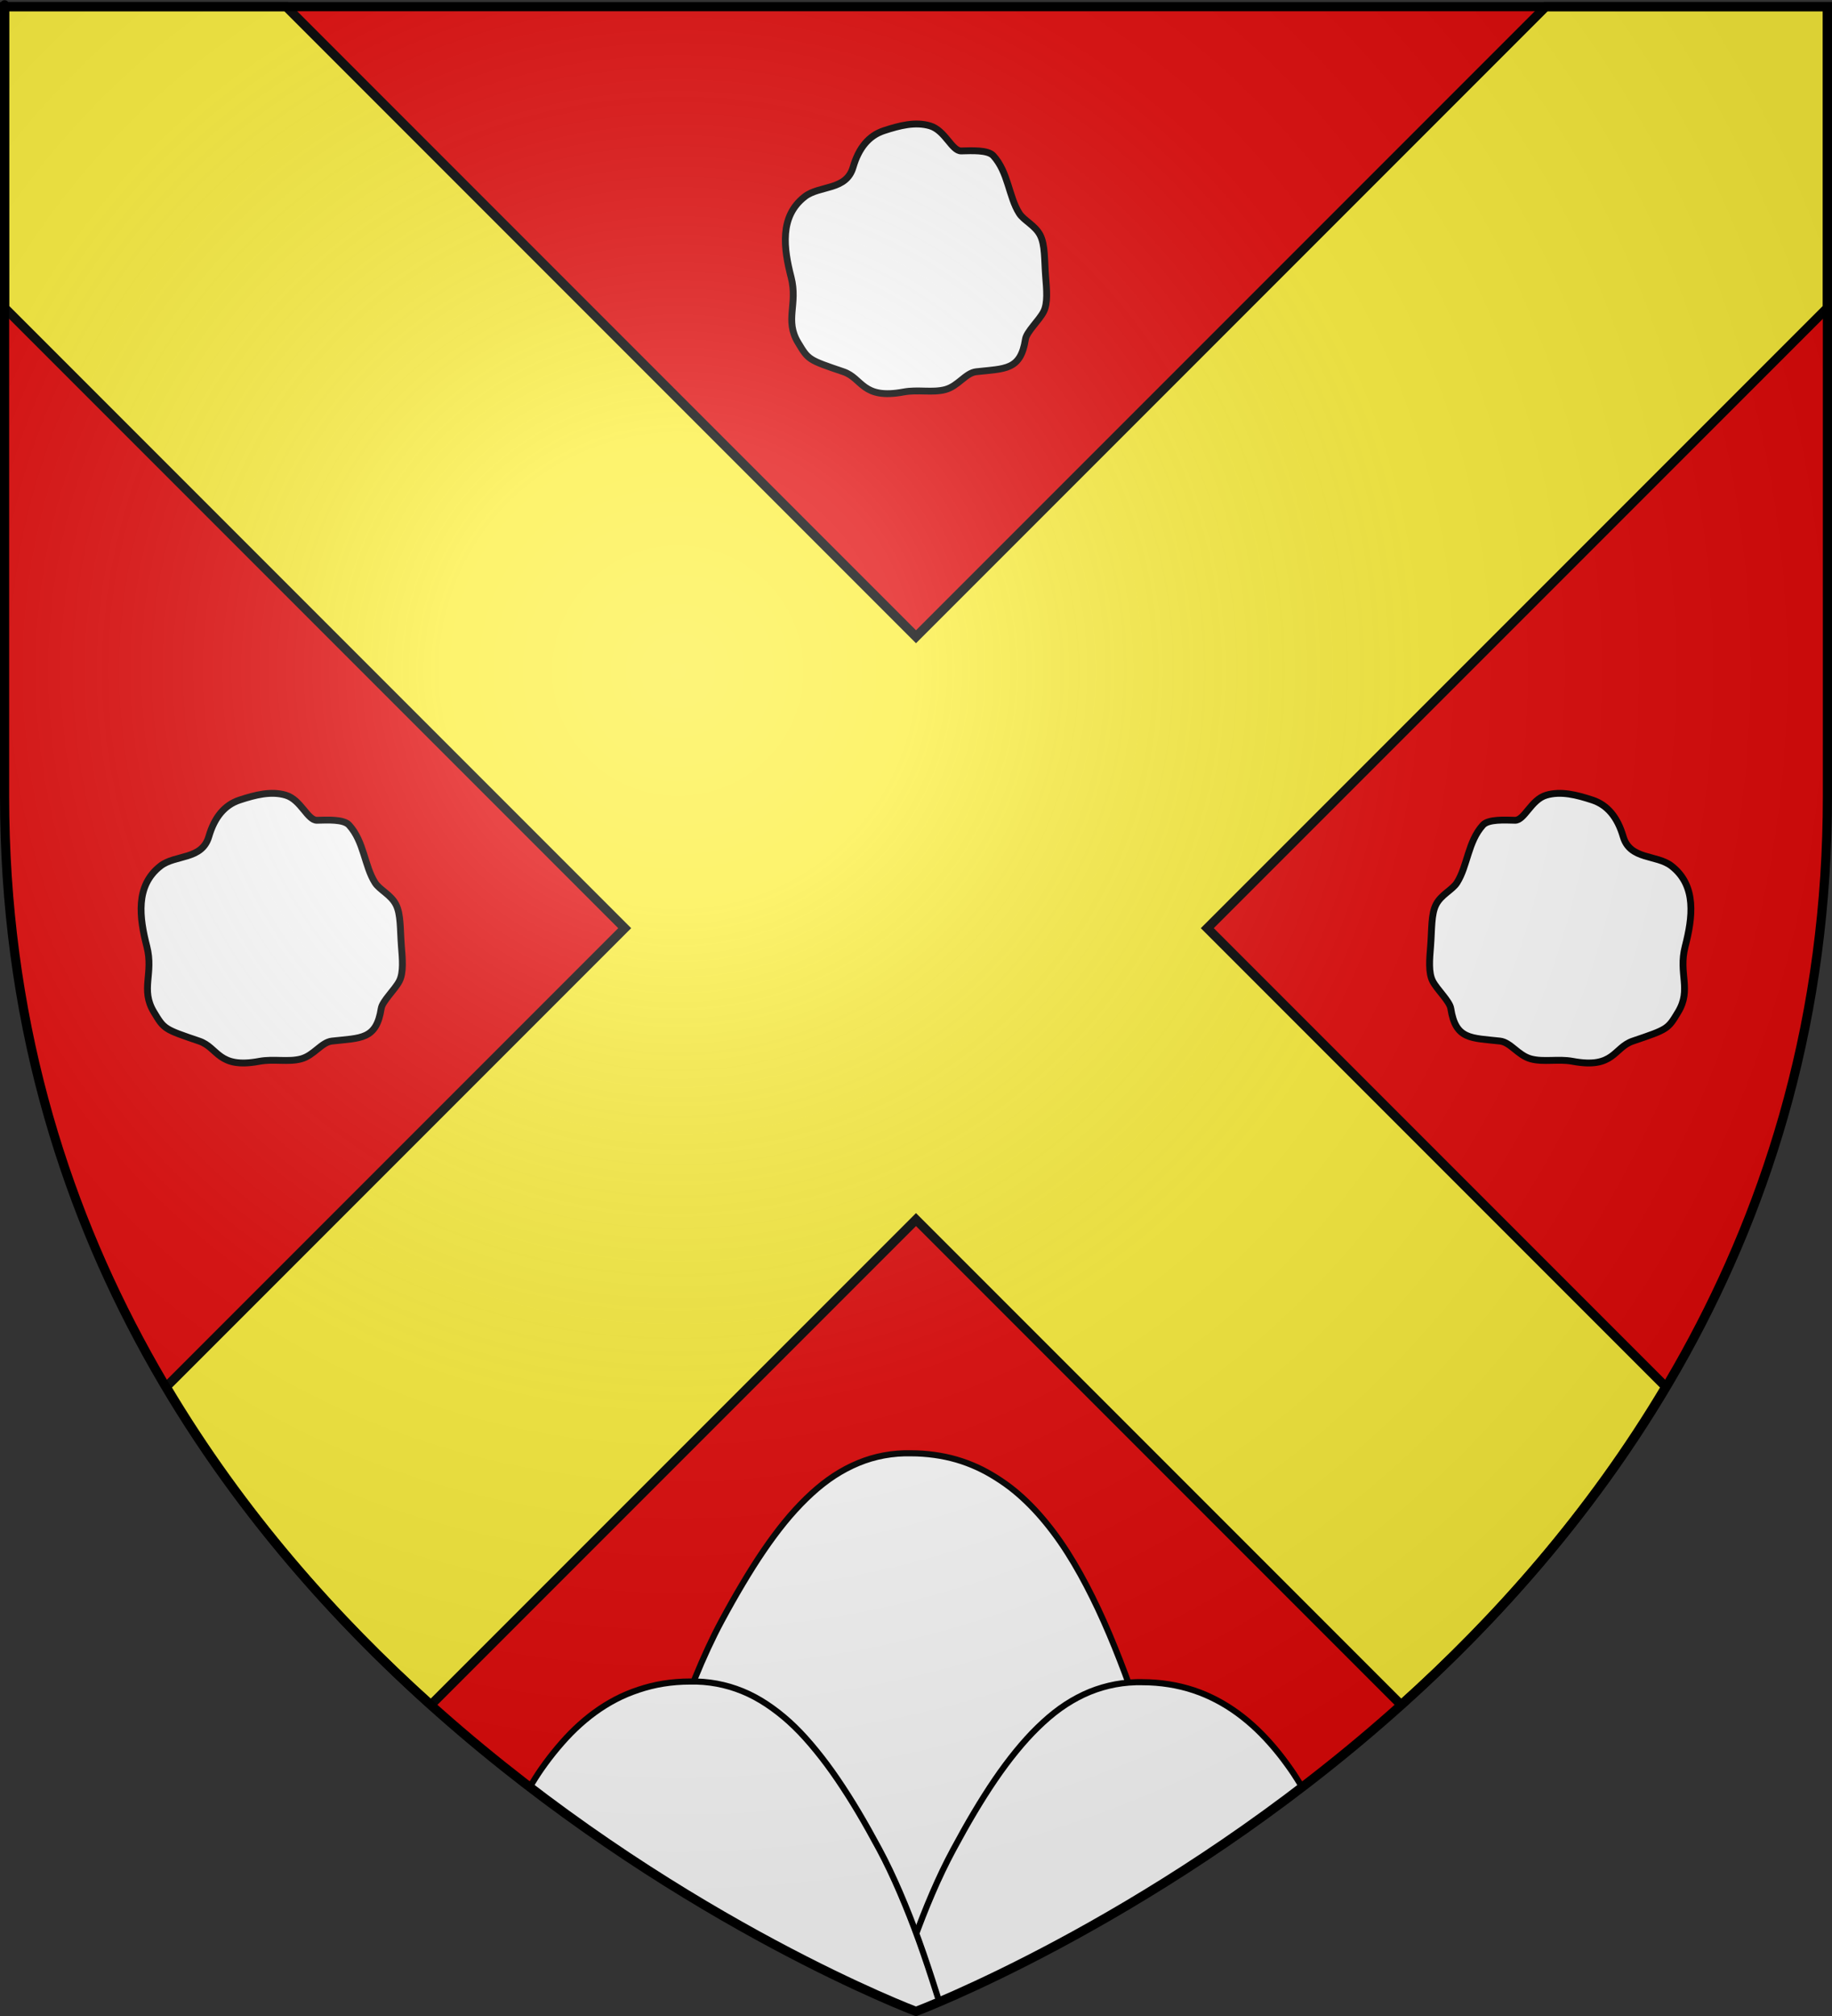 <?xml version="1.0" encoding="UTF-8" standalone="no"?>
<svg
   xmlns:dc="http://purl.org/dc/elements/1.1/"
   xmlns:cc="http://web.resource.org/cc/"
   xmlns:rdf="http://www.w3.org/1999/02/22-rdf-syntax-ns#"
   xmlns:svg="http://www.w3.org/2000/svg"
   xmlns="http://www.w3.org/2000/svg"
   xmlns:xlink="http://www.w3.org/1999/xlink"
   xmlns:sodipodi="http://sodipodi.sourceforge.net/DTD/sodipodi-0.dtd"
   xmlns:inkscape="http://www.inkscape.org/namespaces/inkscape"
   height="660"
   width="600"
   version="1.0"
   id="svg2"
   sodipodi:version="0.32"
   inkscape:version="0.45.1"
   sodipodi:docname="Blason Tramont-Saint-André  54.svg"
   sodipodi:docbase="C:\Users\Axel\Pictures\Wikipedia (Blasons)\Blasons"
   inkscape:export-filename="/Users/olivier/Desktop/Blason Rouge/Blason_Vide_3D.png"
   inkscape:export-xdpi="144"
   inkscape:export-ydpi="144"
   inkscape:output_extension="org.inkscape.output.svg.inkscape">
  <rect width="100%" height="100%" fill="#333333" stroke="none"/>
  <sodipodi:namedview
     inkscape:window-height="750"
     inkscape:window-width="1280"
     inkscape:pageshadow="2"
     inkscape:pageopacity="0.0"
     guidetolerance="10.0"
     gridtolerance="10.0"
     objecttolerance="10.0"
     borderopacity="1.0"
     bordercolor="#666666"
     pagecolor="#ffffff"
     id="base"
     showgrid="false"
     height="660px"
     inkscape:zoom="0.70710678"
     inkscape:cx="400.12006"
     inkscape:cy="305.80199"
     inkscape:window-x="-8"
     inkscape:window-y="-8"
     inkscape:current-layer="layer4"
     showguides="true"
     inkscape:guide-bbox="true" />
  <desc
     id="desc4">Flag of Canton of Valais (Wallis)</desc>
  <defs
     id="defs6">
    <linearGradient
       id="linearGradient2893">
      <stop
         style="stop-color:white;stop-opacity:0.314;"
         offset="0"
         id="stop2895" />
      <stop
         id="stop2897"
         offset="0.19"
         style="stop-color:white;stop-opacity:0.251;" />
      <stop
         style="stop-color:#6b6b6b;stop-opacity:0.125;"
         offset="0.6"
         id="stop2901" />
      <stop
         style="stop-color:black;stop-opacity:0.125;"
         offset="1"
         id="stop2899" />
    </linearGradient>
    <linearGradient
       id="linearGradient2885">
      <stop
         id="stop2887"
         offset="0"
         style="stop-color:white;stop-opacity:1;" />
      <stop
         style="stop-color:white;stop-opacity:1;"
         offset="0.229"
         id="stop2891" />
      <stop
         id="stop2889"
         offset="1"
         style="stop-color:black;stop-opacity:1;" />
    </linearGradient>
    <linearGradient
       id="linearGradient2955">
      <stop
         id="stop2867"
         offset="0"
         style="stop-color:#fd0000;stop-opacity:1;" />
      <stop
         style="stop-color:#e77275;stop-opacity:0.659;"
         offset="0.5"
         id="stop2873" />
      <stop
         style="stop-color:black;stop-opacity:0.323;"
         offset="1"
         id="stop2959" />
    </linearGradient>
    <radialGradient
       inkscape:collect="always"
       xlink:href="#linearGradient2955"
       id="radialGradient2961"
       cx="225.524"
       cy="218.901"
       fx="225.524"
       fy="218.901"
       r="300"
       gradientTransform="matrix(-4.167939e-4,2.183,-1.884,-3.599562e-4,615.597,-289.121)"
       gradientUnits="userSpaceOnUse" />
    <polygon
       id="star"
       transform="scale(53,53)"
       points="0,-1 0.588,0.809 -0.951,-0.309 0.951,-0.309 -0.588,0.809 0,-1 " />
    <clipPath
       id="clip">
      <path
         d="M 0,-200 L 0,600 L 300,600 L 300,-200 L 0,-200 z "
         id="path10" />
    </clipPath>
    <radialGradient
       inkscape:collect="always"
       xlink:href="#linearGradient2955"
       id="radialGradient1911"
       gradientUnits="userSpaceOnUse"
       gradientTransform="matrix(-4.167939e-4,2.183,-1.884,-3.599562e-4,615.597,-289.121)"
       cx="225.524"
       cy="218.901"
       fx="225.524"
       fy="218.901"
       r="300" />
    <radialGradient
       inkscape:collect="always"
       xlink:href="#linearGradient2955"
       id="radialGradient2865"
       gradientUnits="userSpaceOnUse"
       gradientTransform="matrix(0,1.749,-1.593,-1.049767e-7,551.788,-191.29)"
       cx="225.524"
       cy="218.901"
       fx="225.524"
       fy="218.901"
       r="300" />
    <radialGradient
       inkscape:collect="always"
       xlink:href="#linearGradient2955"
       id="radialGradient2871"
       gradientUnits="userSpaceOnUse"
       gradientTransform="matrix(0,1.386,-1.323,-5.741131e-8,-158.082,-109.541)"
       cx="225.524"
       cy="218.901"
       fx="225.524"
       fy="218.901"
       r="300" />
    <radialGradient
       inkscape:collect="always"
       xlink:href="#linearGradient2893"
       id="radialGradient3163"
       gradientUnits="userSpaceOnUse"
       gradientTransform="matrix(1.353,0,0,1.349,-77.629,-85.747)"
       cx="221.445"
       cy="226.331"
       fx="221.445"
       fy="226.331"
       r="300" />
    <radialGradient
       r="300"
       fy="226.331"
       fx="221.445"
       cy="226.331"
       cx="221.445"
       gradientTransform="matrix(1.353,0,0,1.349,-77.629,-85.747)"
       gradientUnits="userSpaceOnUse"
       id="radialGradient2998"
       xlink:href="#linearGradient2893"
       inkscape:collect="always" />
    <radialGradient
       r="300"
       fy="218.901"
       fx="225.524"
       cy="218.901"
       cx="225.524"
       gradientTransform="matrix(0,1.386,-1.323,-5.741131e-8,-158.082,-109.541)"
       gradientUnits="userSpaceOnUse"
       id="radialGradient2996"
       xlink:href="#linearGradient2955"
       inkscape:collect="always" />
    <radialGradient
       r="300"
       fy="218.901"
       fx="225.524"
       cy="218.901"
       cx="225.524"
       gradientTransform="matrix(0,1.749,-1.593,-1.049767e-7,551.788,-191.29)"
       gradientUnits="userSpaceOnUse"
       id="radialGradient2994"
       xlink:href="#linearGradient2955"
       inkscape:collect="always" />
    <radialGradient
       r="300"
       fy="218.901"
       fx="225.524"
       cy="218.901"
       cx="225.524"
       gradientTransform="matrix(-4.167939e-4,2.183,-1.884,-3.599562e-4,615.597,-289.121)"
       gradientUnits="userSpaceOnUse"
       id="radialGradient2992"
       xlink:href="#linearGradient2955"
       inkscape:collect="always" />
    <clipPath
       id="clipPath2988">
      <path
         id="path2990"
         d="M 0,-200 L 0,600 L 300,600 L 300,-200 L 0,-200 z " />
    </clipPath>
    <polygon
       points="0,-1 0.588,0.809 -0.951,-0.309 0.951,-0.309 -0.588,0.809 0,-1 "
       transform="scale(53,53)"
       id="polygon2986" />
    <radialGradient
       gradientUnits="userSpaceOnUse"
       gradientTransform="matrix(-4.167939e-4,2.183,-1.884,-3.599562e-4,615.597,-289.121)"
       r="300"
       fy="218.901"
       fx="225.524"
       cy="218.901"
       cx="225.524"
       id="radialGradient2984"
       xlink:href="#linearGradient2955"
       inkscape:collect="always" />
    <linearGradient
       id="linearGradient2976">
      <stop
         style="stop-color:#fd0000;stop-opacity:1;"
         offset="0"
         id="stop2978" />
      <stop
         id="stop2980"
         offset="0.5"
         style="stop-color:#e77275;stop-opacity:0.659;" />
      <stop
         id="stop2982"
         offset="1"
         style="stop-color:black;stop-opacity:0.323;" />
    </linearGradient>
    <linearGradient
       id="linearGradient2968">
      <stop
         style="stop-color:white;stop-opacity:1;"
         offset="0"
         id="stop2970" />
      <stop
         id="stop2972"
         offset="0.229"
         style="stop-color:white;stop-opacity:1;" />
      <stop
         style="stop-color:black;stop-opacity:1;"
         offset="1"
         id="stop2974" />
    </linearGradient>
    <linearGradient
       id="linearGradient2958">
      <stop
         id="stop2960"
         offset="0"
         style="stop-color:white;stop-opacity:0.314;" />
      <stop
         style="stop-color:white;stop-opacity:0.251;"
         offset="0.19"
         id="stop2962" />
      <stop
         id="stop2964"
         offset="0.6"
         style="stop-color:#6b6b6b;stop-opacity:0.125;" />
      <stop
         id="stop2966"
         offset="1"
         style="stop-color:black;stop-opacity:0.125;" />
    </linearGradient>
    <radialGradient
       r="300"
       fy="226.331"
       fx="221.445"
       cy="226.331"
       cx="221.445"
       gradientTransform="matrix(1.353,0,0,1.349,-77.629,-85.747)"
       gradientUnits="userSpaceOnUse"
       id="radialGradient2292"
       xlink:href="#linearGradient2893"
       inkscape:collect="always" />
    <radialGradient
       r="300"
       fy="218.901"
       fx="225.524"
       cy="218.901"
       cx="225.524"
       gradientTransform="matrix(0,1.386,-1.323,-5.741131e-8,-158.082,-109.541)"
       gradientUnits="userSpaceOnUse"
       id="radialGradient2290"
       xlink:href="#linearGradient2955"
       inkscape:collect="always" />
    <radialGradient
       r="300"
       fy="218.901"
       fx="225.524"
       cy="218.901"
       cx="225.524"
       gradientTransform="matrix(0,1.749,-1.593,-1.049767e-7,551.788,-191.29)"
       gradientUnits="userSpaceOnUse"
       id="radialGradient2288"
       xlink:href="#linearGradient2955"
       inkscape:collect="always" />
    <radialGradient
       r="300"
       fy="218.901"
       fx="225.524"
       cy="218.901"
       cx="225.524"
       gradientTransform="matrix(-4.167939e-4,2.183,-1.884,-3.599562e-4,615.597,-289.121)"
       gradientUnits="userSpaceOnUse"
       id="radialGradient2286"
       xlink:href="#linearGradient2955"
       inkscape:collect="always" />
    <clipPath
       id="clipPath2282">
      <path
         id="path2284"
         d="M 0,-200 L 0,600 L 300,600 L 300,-200 L 0,-200 z " />
    </clipPath>
    <polygon
       points="0,-1 0.588,0.809 -0.951,-0.309 0.951,-0.309 -0.588,0.809 0,-1 "
       transform="scale(53,53)"
       id="polygon2280" />
    <radialGradient
       gradientUnits="userSpaceOnUse"
       gradientTransform="matrix(-4.167939e-4,2.183,-1.884,-3.599562e-4,615.597,-289.121)"
       r="300"
       fy="218.901"
       fx="225.524"
       cy="218.901"
       cx="225.524"
       id="radialGradient2278"
       xlink:href="#linearGradient2955"
       inkscape:collect="always" />
    <linearGradient
       id="linearGradient2270">
      <stop
         style="stop-color:#fd0000;stop-opacity:1;"
         offset="0"
         id="stop2272" />
      <stop
         id="stop2274"
         offset="0.5"
         style="stop-color:#e77275;stop-opacity:0.659;" />
      <stop
         id="stop2276"
         offset="1"
         style="stop-color:black;stop-opacity:0.323;" />
    </linearGradient>
    <linearGradient
       id="linearGradient2262">
      <stop
         style="stop-color:white;stop-opacity:1;"
         offset="0"
         id="stop2264" />
      <stop
         id="stop2266"
         offset="0.229"
         style="stop-color:white;stop-opacity:1;" />
      <stop
         style="stop-color:black;stop-opacity:1;"
         offset="1"
         id="stop2268" />
    </linearGradient>
    <linearGradient
       id="linearGradient2252">
      <stop
         id="stop2254"
         offset="0"
         style="stop-color:white;stop-opacity:0.314;" />
      <stop
         style="stop-color:white;stop-opacity:0.251;"
         offset="0.19"
         id="stop2256" />
      <stop
         id="stop2258"
         offset="0.6"
         style="stop-color:#6b6b6b;stop-opacity:0.125;" />
      <stop
         id="stop2260"
         offset="1"
         style="stop-color:black;stop-opacity:0.125;" />
    </linearGradient>
    <radialGradient
       gradientUnits="userSpaceOnUse"
       gradientTransform="matrix(0,2.342,-2.291,0,562.913,1323.77)"
       r="300"
       fy="153.928"
       fx="-483.508"
       cy="153.928"
       cx="-483.508"
       id="radialGradient2928"
       xlink:href="#linearGradient2955"
       inkscape:collect="always" />
    <radialGradient
       r="300"
       fy="218.901"
       fx="225.524"
       cy="218.901"
       cx="225.524"
       gradientTransform="matrix(-4.167939e-4,2.183,-1.884,-3.599562e-4,1395.597,-309.121)"
       gradientUnits="userSpaceOnUse"
       id="radialGradient2646"
       xlink:href="#linearGradient2955"
       inkscape:collect="always" />
    <clipPath
       id="clipPath2642">
      <path
         id="path2644"
         d="M 0,-200 L 0,600 L 300,600 L 300,-200 L 0,-200 z " />
    </clipPath>
    <polygon
       points="0,-1 0.588,0.809 -0.951,-0.309 0.951,-0.309 -0.588,0.809 0,-1 "
       transform="scale(53,53)"
       id="polygon2640" />
    <radialGradient
       gradientUnits="userSpaceOnUse"
       gradientTransform="matrix(-4.167939e-4,2.183,-1.884,-3.599562e-4,615.597,-289.121)"
       r="300"
       fy="218.901"
       fx="225.524"
       cy="218.901"
       cx="225.524"
       id="radialGradient2638"
       xlink:href="#linearGradient2955"
       inkscape:collect="always" />
    <linearGradient
       id="linearGradient2633">
      <stop
         id="stop2965"
         offset="0"
         style="stop-color:white;stop-opacity:0;" />
      <stop
         id="stop2636"
         offset="1"
         style="stop-color:black;stop-opacity:0.646;" />
    </linearGradient>
    <radialGradient
       gradientUnits="userSpaceOnUse"
       gradientTransform="matrix(1.36,0,0,1.355,-79.528,-87.645)"
       r="300"
       fy="218.01"
       fx="203.198"
       cy="218.01"
       cx="203.198"
       id="radialGradient2883"
       xlink:href="#linearGradient2893"
       inkscape:collect="always" />
    <linearGradient
       id="linearGradient2622">
      <stop
         id="stop2624"
         offset="0"
         style="stop-color:white;stop-opacity:0.314;" />
      <stop
         style="stop-color:white;stop-opacity:0.251;"
         offset="0.19"
         id="stop2626" />
      <stop
         id="stop2628"
         offset="0.6"
         style="stop-color:#6b6b6b;stop-opacity:0.125;" />
      <stop
         id="stop2630"
         offset="1"
         style="stop-color:black;stop-opacity:0.125;" />
    </linearGradient>
    <linearGradient
       id="linearGradient2531">
      <stop
         style="stop-color:white;stop-opacity:0.314"
         offset="0"
         id="stop2533" />
      <stop
         style="stop-color:white;stop-opacity:0.251"
         offset="0.19"
         id="stop2535" />
      <stop
         style="stop-color:#6b6b6b;stop-opacity:0.125"
         offset="0.6"
         id="stop2537" />
      <stop
         style="stop-color:black;stop-opacity:0.125"
         offset="1"
         id="stop2539" />
    </linearGradient>
    <linearGradient
       id="linearGradient2541">
      <stop
         style="stop-color:white;stop-opacity:1"
         offset="0"
         id="stop2543" />
      <stop
         style="stop-color:white;stop-opacity:1"
         offset="0.229"
         id="stop2545" />
      <stop
         style="stop-color:black;stop-opacity:1"
         offset="1"
         id="stop2547" />
    </linearGradient>
    <linearGradient
       id="linearGradient2549">
      <stop
         style="stop-color:#fd0000;stop-opacity:1"
         offset="0"
         id="stop2551" />
      <stop
         style="stop-color:#e77275;stop-opacity:0.659"
         offset="0.5"
         id="stop2553" />
      <stop
         style="stop-color:black;stop-opacity:0.323"
         offset="1"
         id="stop2555" />
    </linearGradient>
    <radialGradient
       cx="225.524"
       cy="218.901"
       r="300"
       fx="225.524"
       fy="218.901"
       id="radialGradient2557"
       xlink:href="#linearGradient2955"
       gradientUnits="userSpaceOnUse"
       gradientTransform="matrix(-4.167939e-4,2.183,-1.884,-3.599562e-4,615.597,-289.121)" />
    <polygon
       points="0,-1 0.588,0.809 -0.951,-0.309 0.951,-0.309 -0.588,0.809 0,-1 "
       transform="scale(53,53)"
       id="polygon2559" />
    <clipPath
       id="clipPath2561">
      <path
         d="M 0,-200 L 0,600 L 300,600 L 300,-200 L 0,-200 z "
         id="path2563" />
    </clipPath>
    <radialGradient
       cx="225.524"
       cy="218.901"
       r="300"
       fx="225.524"
       fy="218.901"
       id="radialGradient2565"
       xlink:href="#linearGradient2955"
       gradientUnits="userSpaceOnUse"
       gradientTransform="matrix(-4.167939e-4,2.183,-1.884,-3.599562e-4,615.597,-289.121)" />
    <radialGradient
       cx="225.524"
       cy="218.901"
       r="300"
       fx="225.524"
       fy="218.901"
       id="radialGradient2567"
       xlink:href="#linearGradient2955"
       gradientUnits="userSpaceOnUse"
       gradientTransform="matrix(0,1.749,-1.593,-1.049767e-7,551.788,-191.29)" />
    <radialGradient
       cx="225.524"
       cy="218.901"
       r="300"
       fx="225.524"
       fy="218.901"
       id="radialGradient2569"
       xlink:href="#linearGradient2955"
       gradientUnits="userSpaceOnUse"
       gradientTransform="matrix(0,1.386,-1.323,-5.741131e-8,-158.082,-109.541)" />
    <linearGradient
       id="linearGradient2335">
      <stop
         style="stop-color:white;stop-opacity:0.314;"
         offset="0"
         id="stop2337" />
      <stop
         id="stop2339"
         offset="0.19"
         style="stop-color:white;stop-opacity:0.251;" />
      <stop
         style="stop-color:#6b6b6b;stop-opacity:0.125;"
         offset="0.6"
         id="stop2341" />
      <stop
         style="stop-color:black;stop-opacity:0.125;"
         offset="1"
         id="stop2343" />
    </linearGradient>
    <linearGradient
       id="linearGradient2345">
      <stop
         id="stop2347"
         offset="0"
         style="stop-color:white;stop-opacity:1;" />
      <stop
         style="stop-color:white;stop-opacity:1;"
         offset="0.229"
         id="stop2349" />
      <stop
         id="stop2351"
         offset="1"
         style="stop-color:black;stop-opacity:1;" />
    </linearGradient>
    <linearGradient
       id="linearGradient2353">
      <stop
         id="stop2355"
         offset="0"
         style="stop-color:#fd0000;stop-opacity:1;" />
      <stop
         style="stop-color:#e77275;stop-opacity:0.659;"
         offset="0.5"
         id="stop2357" />
      <stop
         style="stop-color:black;stop-opacity:0.323;"
         offset="1"
         id="stop2359" />
    </linearGradient>
    <radialGradient
       inkscape:collect="always"
       xlink:href="#linearGradient2955"
       id="radialGradient2361"
       cx="225.524"
       cy="218.901"
       fx="225.524"
       fy="218.901"
       r="300"
       gradientTransform="matrix(-4.167939e-4,2.183,-1.884,-3.599562e-4,615.597,-289.121)"
       gradientUnits="userSpaceOnUse" />
    <polygon
       id="polygon2363"
       transform="scale(53,53)"
       points="0,-1 0.588,0.809 -0.951,-0.309 0.951,-0.309 -0.588,0.809 0,-1 " />
    <clipPath
       id="clipPath2365">
      <path
         d="M 0,-200 L 0,600 L 300,600 L 300,-200 L 0,-200 z "
         id="path2367" />
    </clipPath>
    <radialGradient
       inkscape:collect="always"
       xlink:href="#linearGradient2955"
       id="radialGradient2369"
       gradientUnits="userSpaceOnUse"
       gradientTransform="matrix(-4.167939e-4,2.183,-1.884,-3.599562e-4,615.597,-289.121)"
       cx="225.524"
       cy="218.901"
       fx="225.524"
       fy="218.901"
       r="300" />
    <radialGradient
       inkscape:collect="always"
       xlink:href="#linearGradient2955"
       id="radialGradient2371"
       gradientUnits="userSpaceOnUse"
       gradientTransform="matrix(0,1.749,-1.593,-1.049767e-7,551.788,-191.29)"
       cx="225.524"
       cy="218.901"
       fx="225.524"
       fy="218.901"
       r="300" />
    <radialGradient
       inkscape:collect="always"
       xlink:href="#linearGradient2955"
       id="radialGradient2373"
       gradientUnits="userSpaceOnUse"
       gradientTransform="matrix(0,1.386,-1.323,-5.741131e-8,-158.082,-109.541)"
       cx="225.524"
       cy="218.901"
       fx="225.524"
       fy="218.901"
       r="300" />
    <radialGradient
       inkscape:collect="always"
       xlink:href="#linearGradient2893"
       id="radialGradient2375"
       gradientUnits="userSpaceOnUse"
       gradientTransform="matrix(1.353,0,0,1.349,-77.629,-85.747)"
       cx="221.445"
       cy="226.331"
       fx="221.445"
       fy="226.331"
       r="300" />
    <radialGradient
       r="300"
       fy="226.331"
       fx="221.445"
       cy="226.331"
       cx="221.445"
       gradientTransform="matrix(1.353,0,0,1.349,-77.629,-85.747)"
       gradientUnits="userSpaceOnUse"
       id="radialGradient5991"
       xlink:href="#linearGradient2893"
       inkscape:collect="always" />
    <radialGradient
       r="300"
       fy="218.901"
       fx="225.524"
       cy="218.901"
       cx="225.524"
       gradientTransform="matrix(0,1.386,-1.323,-5.741131e-8,-158.082,-109.541)"
       gradientUnits="userSpaceOnUse"
       id="radialGradient5989"
       xlink:href="#linearGradient2955"
       inkscape:collect="always" />
    <radialGradient
       r="300"
       fy="218.901"
       fx="225.524"
       cy="218.901"
       cx="225.524"
       gradientTransform="matrix(0,1.749,-1.593,-1.049767e-7,551.788,-191.29)"
       gradientUnits="userSpaceOnUse"
       id="radialGradient5987"
       xlink:href="#linearGradient2955"
       inkscape:collect="always" />
    <radialGradient
       r="300"
       fy="218.901"
       fx="225.524"
       cy="218.901"
       cx="225.524"
       gradientTransform="matrix(-4.167939e-4,2.183,-1.884,-3.599562e-4,615.597,-289.121)"
       gradientUnits="userSpaceOnUse"
       id="radialGradient5985"
       xlink:href="#linearGradient2955"
       inkscape:collect="always" />
    <clipPath
       id="clipPath5981">
      <path
         id="path5983"
         d="M 0,-200 L 0,600 L 300,600 L 300,-200 L 0,-200 z " />
    </clipPath>
    <polygon
       points="0,-1 0.588,0.809 -0.951,-0.309 0.951,-0.309 -0.588,0.809 0,-1 "
       transform="scale(53,53)"
       id="polygon5979" />
    <radialGradient
       gradientUnits="userSpaceOnUse"
       gradientTransform="matrix(-4.167939e-4,2.183,-1.884,-3.599562e-4,615.597,-289.121)"
       r="300"
       fy="218.901"
       fx="225.524"
       cy="218.901"
       cx="225.524"
       id="radialGradient5977"
       xlink:href="#linearGradient2955"
       inkscape:collect="always" />
    <linearGradient
       id="linearGradient5969">
      <stop
         style="stop-color:#fd0000;stop-opacity:1;"
         offset="0"
         id="stop5971" />
      <stop
         id="stop5973"
         offset="0.5"
         style="stop-color:#e77275;stop-opacity:0.659;" />
      <stop
         id="stop5975"
         offset="1"
         style="stop-color:black;stop-opacity:0.323;" />
    </linearGradient>
    <linearGradient
       id="linearGradient5961">
      <stop
         style="stop-color:white;stop-opacity:1;"
         offset="0"
         id="stop5963" />
      <stop
         id="stop5965"
         offset="0.229"
         style="stop-color:white;stop-opacity:1;" />
      <stop
         style="stop-color:black;stop-opacity:1;"
         offset="1"
         id="stop5967" />
    </linearGradient>
    <linearGradient
       id="linearGradient5951">
      <stop
         id="stop5953"
         offset="0"
         style="stop-color:white;stop-opacity:0.314;" />
      <stop
         style="stop-color:white;stop-opacity:0.251;"
         offset="0.19"
         id="stop5955" />
      <stop
         id="stop5957"
         offset="0.6"
         style="stop-color:#6b6b6b;stop-opacity:0.125;" />
      <stop
         id="stop5959"
         offset="1"
         style="stop-color:black;stop-opacity:0.125;" />
    </linearGradient>
  </defs>
  <g
     inkscape:groupmode="layer"
     id="layer3"
     inkscape:label="Fond écu"
     style="display:inline">
    <path
       id="path2855"
       style="fill:#e20909;fill-opacity:1;fill-rule:evenodd;stroke:none;stroke-width:1px;stroke-linecap:butt;stroke-linejoin:miter;stroke-opacity:1"
       d="M 300,658.5 C 300,658.5 598.5,546.18 598.5,260.728 C 598.5,-24.723 598.5,2.176 598.5,2.176 L 1.5,2.176 L 1.5,260.728 C 1.5,546.18 300,658.5 300,658.5 z "
       sodipodi:nodetypes="cccccc" />
    <g
       style="fill:#fcef3c;display:inline"
       inkscape:label="Meubles"
       id="g2294"
       transform="translate(5.0000041e-6,-1.0562039e-2)">
      <path
         id="path11627"
         d="M 1.5,2.188 L 1.5,100.781 L 204.594,303.875 L 54.438,454.031 C 79.087,495.486 109.776,530.024 141.125,558.156 L 300,399.281 L 458.875,558.156 C 490.224,530.024 520.913,495.486 545.562,454.031 L 395.406,303.875 L 598.5,100.781 L 598.5,2.188 L 506.281,2.188 L 300,208.469 L 93.719,2.188 L 1.5,2.188 z "
         style="opacity:1;fill:#fcef3c;fill-opacity:1;fill-rule:evenodd;stroke:#000000;stroke-width:3;stroke-linecap:butt;stroke-linejoin:miter;stroke-miterlimit:4;stroke-dasharray:none;stroke-opacity:1;display:inline" />
    </g>
  </g>
  <g
     inkscape:groupmode="layer"
     id="layer4"
     inkscape:label="Meubles"
     style="display:inline">
    <g
       style="display:inline"
       id="g5588">
      <path
         style="fill:#ffffff;fill-opacity:1;fill-rule:evenodd;stroke:#000000;stroke-width:2.242;stroke-linecap:butt;stroke-linejoin:miter;stroke-miterlimit:4;stroke-dasharray:none;stroke-opacity:1;display:inline"
         d="M 289.477,42.788 C 294.62,41.102 299.78,39.768 304.598,41.204 C 309.583,42.689 311.709,49.474 314.822,49.412 C 318.099,49.347 323.516,48.99 325.335,50.996 C 330.261,56.432 330.35,64.38 333.831,69.861 C 335.313,72.194 338.975,73.73 340.652,76.957 C 342.329,80.184 342.02,85.101 342.472,90.742 C 342.794,94.77 343.234,99.282 341.771,102.097 C 340.309,104.913 336.223,108.623 335.847,111.047 C 334.257,121.302 329.213,120.635 319.719,121.703 C 316.248,122.094 313.828,126.392 309.63,127.531 C 305.431,128.669 300.634,127.452 295.957,128.328 C 282.313,130.883 282.549,123.847 276.229,121.703 C 264.7,117.793 264.783,117.808 261.396,112.199 C 256.898,104.752 261.397,99.684 259.092,90.742 C 256.691,81.429 255.186,70.898 263.556,64.389 C 268.457,60.578 277.141,62.478 279.397,54.74 C 281.237,48.427 284.565,44.398 289.477,42.788 z "
         id="path4032"
         sodipodi:nodetypes="csssssssssssssssss" />
      <path
         sodipodi:nodetypes="csssssssssssssssss"
         id="path2659"
         d="M 78.477,261.914 C 83.62,260.229 88.78,258.895 93.598,260.33 C 98.583,261.816 100.709,268.601 103.822,268.539 C 107.099,268.473 112.516,268.116 114.335,270.123 C 119.261,275.559 119.35,283.507 122.831,288.988 C 124.313,291.321 127.975,292.857 129.652,296.083 C 131.329,299.31 131.02,304.228 131.472,309.869 C 131.794,313.896 132.234,318.409 130.771,321.224 C 129.309,324.039 125.223,327.75 124.847,330.174 C 123.257,340.428 118.213,339.762 108.719,340.83 C 105.248,341.221 102.828,345.519 98.63,346.658 C 94.431,347.796 89.634,346.579 84.957,347.454 C 71.313,350.01 71.549,342.974 65.229,340.83 C 53.7,336.92 53.783,336.935 50.396,331.326 C 45.898,323.879 50.397,318.811 48.092,309.869 C 45.691,300.555 44.186,290.025 52.556,283.515 C 57.457,279.704 66.141,281.604 68.397,273.867 C 70.237,267.554 73.565,263.525 78.477,261.914 z "
         style="fill:#ffffff;fill-opacity:1;fill-rule:evenodd;stroke:#000000;stroke-width:2.242;stroke-linecap:butt;stroke-linejoin:miter;stroke-miterlimit:4;stroke-dasharray:none;stroke-opacity:1;display:inline" />
      <path
         style="fill:#ffffff;fill-opacity:1;fill-rule:evenodd;stroke:#000000;stroke-width:2.242;stroke-linecap:butt;stroke-linejoin:miter;stroke-miterlimit:4;stroke-dasharray:none;stroke-opacity:1;display:inline"
         d="M 521.523,261.914 C 516.38,260.229 511.22,258.895 506.402,260.33 C 501.417,261.816 499.291,268.601 496.178,268.539 C 492.901,268.473 487.484,268.116 485.665,270.123 C 480.739,275.559 480.65,283.507 477.169,288.988 C 475.687,291.321 472.025,292.857 470.348,296.083 C 468.671,299.31 468.98,304.228 468.528,309.869 C 468.206,313.896 467.766,318.409 469.229,321.224 C 470.691,324.039 474.777,327.75 475.153,330.174 C 476.743,340.428 481.787,339.762 491.281,340.83 C 494.752,341.221 497.172,345.519 501.37,346.658 C 505.569,347.796 510.366,346.579 515.043,347.454 C 528.687,350.01 528.451,342.974 534.771,340.83 C 546.3,336.92 546.217,336.935 549.604,331.326 C 554.102,323.879 549.603,318.811 551.908,309.869 C 554.309,300.555 555.814,290.025 547.444,283.515 C 542.543,279.704 533.859,281.604 531.603,273.867 C 529.763,267.554 526.435,263.525 521.523,261.914 z "
         id="path5580"
         sodipodi:nodetypes="csssssssssssssssss" />
    </g>
    <g
       style="display:inline"
       id="g3303">
      <path
         id="path2320"
         d="M 388.625,611.562 L 376.188,570.031 C 374.195,564.006 372.163,558.029 370.031,552.156 C 367.899,546.284 365.664,540.517 363.312,534.969 C 360.961,529.42 358.464,524.084 355.812,519.031 C 354.487,516.505 353.126,514.055 351.719,511.688 C 350.312,509.32 348.86,507.036 347.344,504.844 C 345.828,502.651 344.22,500.525 342.594,498.531 C 340.967,496.538 339.309,494.679 337.562,492.906 C 335.816,491.133 334.002,489.469 332.125,487.938 C 330.248,486.406 328.267,485.018 326.25,483.75 C 324.233,482.482 322.167,481.327 320,480.344 C 317.833,479.361 315.609,478.521 313.281,477.844 C 310.954,477.167 308.529,476.662 306.031,476.312 C 303.533,475.963 300.96,475.781 298.281,475.781 C 297.683,475.781 297.058,475.769 296.469,475.781 C 296.373,475.783 296.283,475.779 296.188,475.781 C 293.136,475.864 290.181,476.261 287.344,476.938 C 284.507,477.614 281.782,478.594 279.125,479.844 C 276.468,481.094 273.886,482.602 271.375,484.406 C 268.864,486.21 266.432,488.287 264.031,490.625 C 261.631,492.963 259.262,495.555 256.938,498.406 C 254.613,501.258 252.313,504.373 250.031,507.719 C 247.749,511.064 245.494,514.649 243.219,518.469 C 240.944,522.288 238.646,526.351 236.344,530.625 C 234.807,533.478 233.338,536.441 231.906,539.531 C 230.475,542.621 229.071,545.835 227.719,549.156 C 225.014,555.799 222.456,562.896 219.969,570.375 C 217.482,577.854 215.077,585.722 212.656,593.938 C 211.184,598.934 209.654,604.268 208.156,609.531 C 223.287,619.448 237.376,627.732 249.875,634.531 C 258.498,639.085 266.898,643.424 273.594,646.625 C 281.844,650.568 288.448,653.495 293,655.438 C 297.552,657.38 300.062,658.344 300.062,658.344 C 300.062,658.344 302.443,657.42 306.812,655.562 C 311.182,653.705 317.529,650.897 325.469,647.125 C 331.842,644.097 339.886,639.982 348.094,635.688 C 360.153,629.187 373.951,621.041 388.625,611.562 z "
         style="fill:#ffffff;fill-opacity:1;fill-rule:evenodd;stroke:#000000;stroke-width:2;stroke-linecap:butt;stroke-linejoin:miter;stroke-miterlimit:4;stroke-dasharray:none;stroke-opacity:1" />
      <path
         id="path3296"
         d="M 426.438,585.031 C 425.27,583.135 424.111,581.242 422.875,579.469 C 421.147,576.99 419.371,574.625 417.5,572.406 C 415.629,570.187 413.685,568.084 411.656,566.156 C 409.627,564.228 407.515,562.449 405.312,560.844 C 403.11,559.239 400.827,557.814 398.438,556.562 C 396.048,555.311 393.561,554.241 390.969,553.375 C 388.376,552.51 385.653,551.855 382.844,551.406 C 380.034,550.958 377.135,550.719 374.094,550.719 C 373.495,550.719 372.902,550.706 372.312,550.719 C 372.217,550.721 372.096,550.716 372,550.719 C 368.949,550.802 366.024,551.198 363.188,551.875 C 360.351,552.552 357.594,553.5 354.938,554.75 C 352.281,556 349.699,557.509 347.188,559.312 C 344.676,561.116 342.244,563.225 339.844,565.562 C 337.443,567.9 335.105,570.492 332.781,573.344 C 330.457,576.195 328.157,579.279 325.875,582.625 C 323.593,585.971 321.306,589.587 319.031,593.406 C 316.756,597.226 314.49,601.289 312.188,605.562 C 309.796,610.003 307.535,614.737 305.375,619.75 C 303.215,624.763 301.155,630.022 299.156,635.562 C 297.158,641.103 295.22,646.917 293.312,652.938 C 293.08,653.671 292.857,654.479 292.625,655.219 C 295.158,656.252 300.062,658.344 300.062,658.344 C 300.062,658.344 303.732,656.934 310.312,654.062 C 313.603,652.627 317.599,650.833 322.25,648.656 C 326.09,646.859 330.631,644.625 335.281,642.312 C 337.779,641.05 340.204,639.826 342.906,638.406 C 344.501,637.587 346.211,636.685 347.875,635.812 C 369.948,623.925 397.573,607.131 426.438,585.031 z "
         style="fill:#ffffff;fill-opacity:1;fill-rule:evenodd;stroke:#000000;stroke-width:2;stroke-linecap:butt;stroke-linejoin:miter;stroke-miterlimit:4;stroke-dasharray:none;stroke-opacity:1" />
      <path
         id="path3301"
         d="M 263.062,641.469 C 268.453,644.173 273.454,646.585 277.812,648.625 C 282.468,650.804 286.488,652.625 289.781,654.062 C 296.368,656.937 300.062,658.344 300.062,658.344 C 300.062,658.344 304.981,656.242 307.562,655.188 C 307.312,654.387 307.032,653.512 306.781,652.719 C 304.874,646.699 302.967,640.915 300.969,635.375 C 298.97,629.835 296.879,624.545 294.719,619.531 C 292.559,614.518 290.329,609.784 287.938,605.344 C 285.635,601.07 283.369,597.007 281.094,593.188 C 278.819,589.368 276.532,585.783 274.25,582.438 C 271.968,579.092 269.668,576.008 267.344,573.156 C 265.02,570.305 262.682,567.681 260.281,565.344 C 257.881,563.006 255.418,560.96 252.906,559.156 C 250.395,557.352 247.844,555.813 245.188,554.562 C 242.531,553.312 239.743,552.333 236.906,551.656 C 234.069,550.98 231.176,550.583 228.125,550.5 C 228.029,550.497 227.908,550.502 227.812,550.5 C 227.223,550.488 226.63,550.5 226.031,550.5 C 222.99,550.5 220.06,550.739 217.25,551.188 C 214.44,551.636 211.749,552.322 209.156,553.188 C 206.564,554.053 204.046,555.093 201.656,556.344 C 199.266,557.595 196.983,559.02 194.781,560.625 C 192.579,562.23 190.467,564.01 188.438,565.938 C 186.408,567.865 184.496,569.968 182.625,572.188 C 180.754,574.407 178.946,576.771 177.219,579.25 C 175.941,581.084 174.741,583.039 173.531,585 C 202.08,606.862 229.387,623.508 251.344,635.375 C 254.256,636.908 257.297,638.533 260,639.906 C 261.055,640.453 262.04,640.948 263.062,641.469 z "
         style="fill:#ffffff;fill-opacity:1;fill-rule:evenodd;stroke:#000000;stroke-width:2;stroke-linecap:butt;stroke-linejoin:miter;stroke-miterlimit:4;stroke-dasharray:none;stroke-opacity:1" />
    </g>
  </g>
  <g
     inkscape:groupmode="layer"
     id="layer2"
     inkscape:label="Reflet final"
     sodipodi:insensitive="true">
    <path
       sodipodi:nodetypes="cccccc"
       d="M 300,658.5 C 300,658.5 598.5,546.18 598.5,260.728 C 598.5,-24.723 598.5,2.176 598.5,2.176 L 1.5,2.176 L 1.5,260.728 C 1.5,546.18 300,658.5 300,658.5 z "
       style="opacity:1;fill:url(#radialGradient3163);fill-opacity:1;fill-rule:evenodd;stroke:none;stroke-width:1px;stroke-linecap:butt;stroke-linejoin:miter;stroke-opacity:1"
       id="path2875"
       inkscape:export-xdpi="144"
       inkscape:export-ydpi="144" />
  </g>
  <g
     inkscape:groupmode="layer"
     id="layer1"
     inkscape:label="Contour final"
     sodipodi:insensitive="true">
    <path
       sodipodi:nodetypes="cccccc"
       d="M 300,658.5 C 300,658.5 1.5,546.18 1.5,260.728 C 1.5,-24.723 1.5,2.176 1.5,2.176 L 598.5,2.176 L 598.5,260.728 C 598.5,546.18 300,658.5 300,658.5 z "
       style="opacity:1;fill:none;fill-opacity:1;fill-rule:evenodd;stroke:#000000;stroke-width:3;stroke-linecap:butt;stroke-linejoin:miter;stroke-miterlimit:4;stroke-dasharray:none;stroke-opacity:1"
       id="path1411"
       inkscape:export-xdpi="144"
       inkscape:export-ydpi="144" />
  </g>
</svg>
